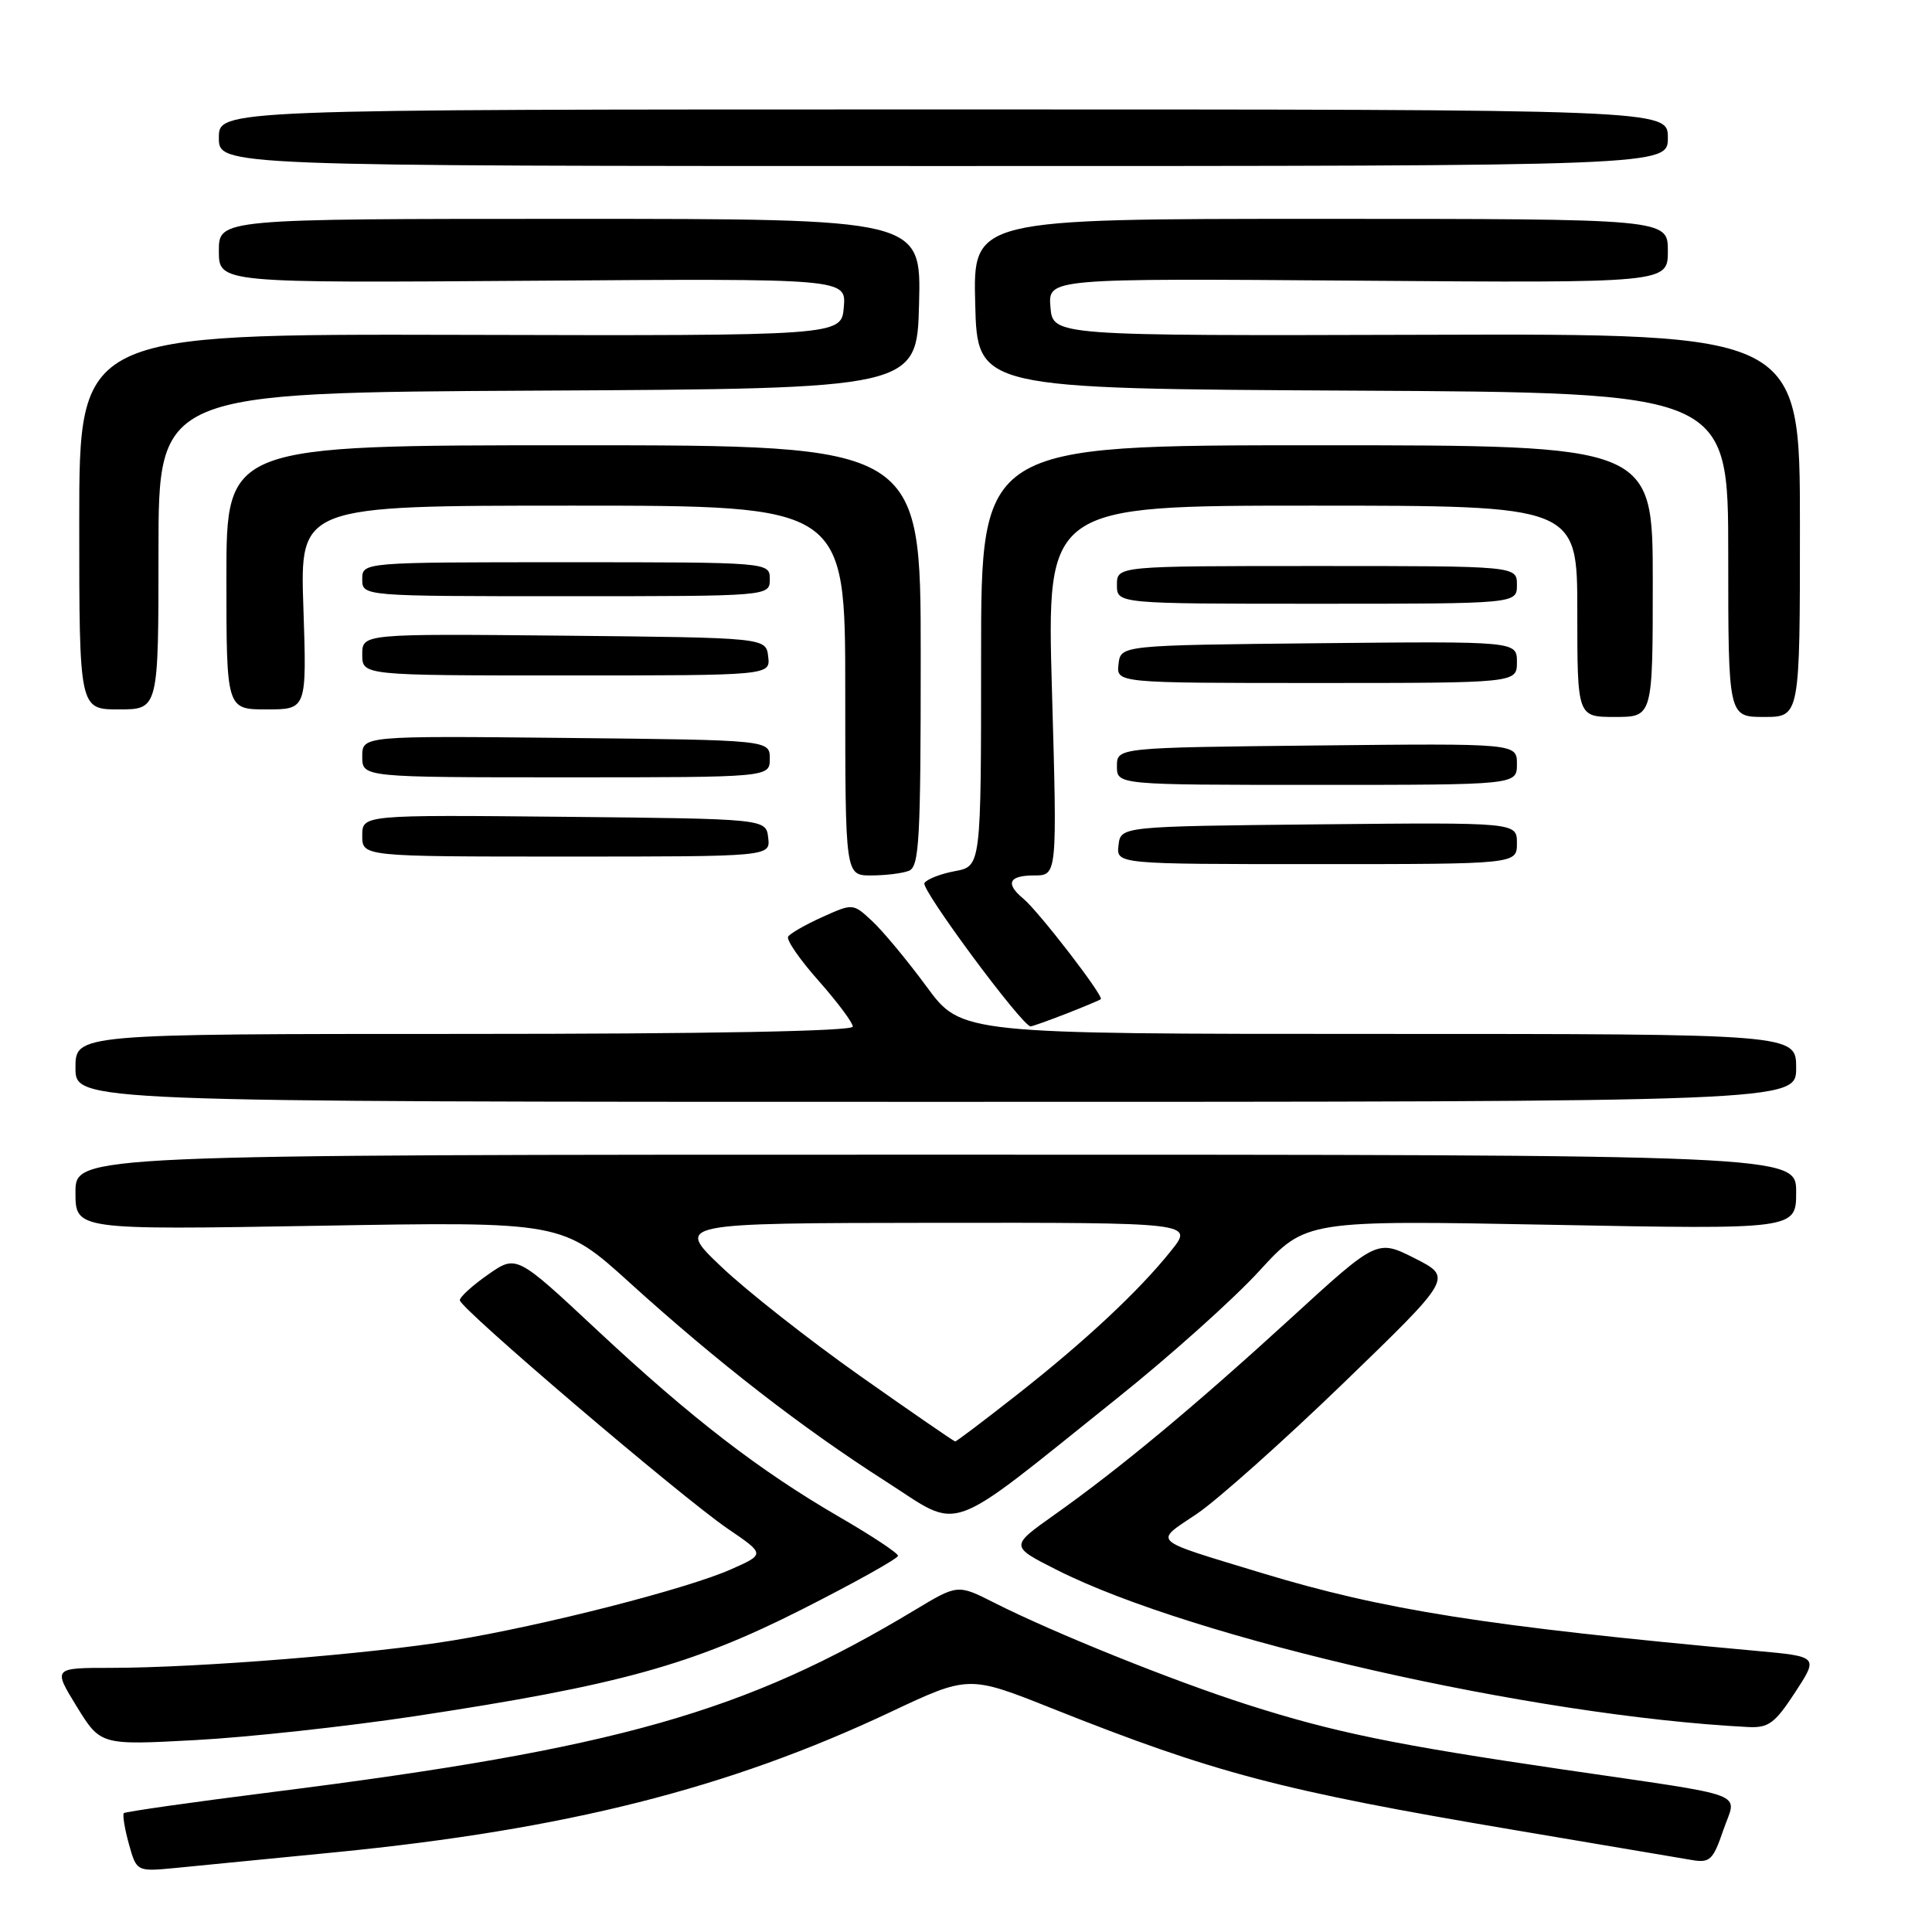 <?xml version="1.0" encoding="UTF-8" standalone="no"?>
<!DOCTYPE svg PUBLIC "-//W3C//DTD SVG 1.1//EN" "http://www.w3.org/Graphics/SVG/1.1/DTD/svg11.dtd" >
<svg xmlns="http://www.w3.org/2000/svg" xmlns:xlink="http://www.w3.org/1999/xlink" version="1.1" viewBox="0 0 256 256">
 <g >
 <path fill="currentColor"
d=" M 44.50 245.43 C 74.99 242.42 96.51 236.98 117.92 226.89 C 128.35 221.97 128.35 221.97 139.42 226.38 C 160.92 234.94 169.75 237.27 200.50 242.46 C 212.05 244.41 222.70 246.21 224.17 246.46 C 226.57 246.87 226.99 246.47 228.34 242.52 C 230.12 237.30 232.48 238.19 207.00 234.45 C 184.77 231.19 176.75 229.54 165.27 225.87 C 155.37 222.70 139.62 216.36 131.74 212.37 C 126.90 209.92 126.90 209.92 121.20 213.35 C 98.67 226.91 81.79 231.69 36.14 237.45 C 25.49 238.79 16.61 240.06 16.41 240.25 C 16.22 240.45 16.51 242.28 17.07 244.31 C 18.10 248.01 18.10 248.01 23.30 247.51 C 26.16 247.23 35.70 246.30 44.50 245.43 Z  M 55.00 227.40 C 81.95 223.32 91.68 220.63 106.25 213.26 C 113.26 209.71 118.99 206.51 118.99 206.15 C 118.98 205.79 115.51 203.49 111.26 201.03 C 100.62 194.86 91.60 187.91 79.09 176.22 C 68.43 166.26 68.43 166.26 64.68 168.88 C 62.61 170.32 60.92 171.86 60.93 172.29 C 60.93 173.35 90.21 198.31 96.44 202.57 C 101.39 205.94 101.39 205.94 96.85 207.95 C 90.98 210.55 72.09 215.38 60.00 217.37 C 49.21 219.15 26.28 220.99 14.76 221.00 C 7.02 221.00 7.02 221.00 10.17 226.13 C 13.33 231.25 13.33 231.25 25.91 230.57 C 32.84 230.20 45.92 228.77 55.00 227.40 Z  M 237.86 224.25 C 240.96 219.50 240.96 219.50 232.73 218.75 C 196.90 215.48 183.35 213.34 167.15 208.42 C 152.25 203.88 152.86 204.45 158.58 200.60 C 161.29 198.77 170.03 190.98 178.00 183.28 C 192.48 169.28 192.48 169.28 187.48 166.74 C 182.47 164.21 182.47 164.21 170.99 174.72 C 158.17 186.44 148.38 194.58 139.67 200.75 C 133.83 204.89 133.83 204.89 140.07 208.04 C 158.19 217.18 203.07 227.38 231.63 228.84 C 234.34 228.98 235.18 228.35 237.86 224.25 Z  M 147.97 185.32 C 154.97 179.73 163.47 172.12 166.86 168.41 C 173.03 161.68 173.03 161.68 205.51 162.29 C 238.00 162.91 238.00 162.91 238.00 157.95 C 238.00 153.00 238.00 153.00 124.00 153.00 C 10.00 153.00 10.00 153.00 10.00 157.99 C 10.00 162.97 10.00 162.97 42.25 162.42 C 74.50 161.86 74.50 161.86 83.50 170.02 C 95.09 180.52 106.25 189.18 117.37 196.29 C 127.60 202.83 124.87 203.81 147.97 185.32 Z  M 238.00 141.50 C 238.00 137.00 238.00 137.00 182.69 137.00 C 127.39 137.00 127.39 137.00 122.79 130.75 C 120.26 127.31 117.03 123.42 115.61 122.09 C 113.03 119.68 113.03 119.68 108.97 121.51 C 106.73 122.52 104.69 123.69 104.43 124.11 C 104.17 124.54 105.99 127.17 108.48 129.97 C 110.96 132.78 113.00 135.50 113.00 136.03 C 113.00 136.64 93.98 137.00 61.50 137.00 C 10.00 137.00 10.00 137.00 10.00 141.50 C 10.00 146.00 10.00 146.00 124.00 146.00 C 238.00 146.00 238.00 146.00 238.00 141.50 Z  M 141.23 134.34 C 143.58 133.42 145.66 132.55 145.86 132.40 C 146.32 132.04 137.66 120.80 135.60 119.08 C 133.17 117.07 133.67 116.00 137.04 116.00 C 140.09 116.00 140.09 116.00 139.39 91.50 C 138.69 67.00 138.69 67.00 173.85 67.00 C 209.00 67.00 209.00 67.00 209.00 81.00 C 209.00 95.00 209.00 95.00 214.00 95.00 C 219.00 95.00 219.00 95.00 219.00 77.00 C 219.00 59.00 219.00 59.00 174.50 59.00 C 130.00 59.00 130.00 59.00 130.00 86.89 C 130.00 114.78 130.00 114.78 126.54 115.43 C 124.63 115.78 122.81 116.50 122.49 117.01 C 121.99 117.82 135.46 136.00 136.56 136.00 C 136.78 136.00 138.88 135.25 141.23 134.34 Z  M 120.42 115.39 C 121.81 114.86 122.00 111.41 122.00 86.89 C 122.00 59.00 122.00 59.00 76.00 59.00 C 30.00 59.00 30.00 59.00 30.00 76.50 C 30.00 94.00 30.00 94.00 35.33 94.00 C 40.65 94.00 40.65 94.00 40.20 80.50 C 39.74 67.00 39.74 67.00 75.87 67.00 C 112.00 67.00 112.00 67.00 112.00 91.50 C 112.00 116.00 112.00 116.00 115.42 116.00 C 117.30 116.00 119.55 115.73 120.42 115.39 Z  M 201.00 111.73 C 201.00 108.97 201.00 108.97 174.75 109.23 C 148.50 109.50 148.50 109.50 148.21 112.00 C 147.92 114.50 147.92 114.50 174.46 114.50 C 201.00 114.50 201.00 114.50 201.00 111.73 Z  M 101.79 111.00 C 101.50 108.50 101.50 108.50 74.75 108.23 C 48.00 107.97 48.00 107.97 48.00 110.73 C 48.00 113.50 48.00 113.50 75.04 113.50 C 102.08 113.50 102.08 113.50 101.79 111.00 Z  M 201.00 101.25 C 201.00 98.50 201.00 98.50 174.50 98.78 C 148.00 99.06 148.00 99.06 148.00 101.53 C 148.00 104.00 148.00 104.00 174.50 104.00 C 201.00 104.00 201.00 104.00 201.00 101.25 Z  M 102.00 100.53 C 102.00 98.06 102.00 98.06 75.00 97.78 C 48.00 97.50 48.00 97.50 48.00 100.25 C 48.00 103.00 48.00 103.00 75.00 103.00 C 102.00 103.00 102.00 103.00 102.00 100.53 Z  M 238.50 69.61 C 238.50 44.21 238.50 44.21 189.00 44.36 C 139.50 44.50 139.50 44.50 139.19 40.69 C 138.87 36.88 138.87 36.88 179.94 37.19 C 221.00 37.50 221.00 37.50 221.00 33.25 C 221.00 29.00 221.00 29.00 174.97 29.00 C 128.93 29.00 128.93 29.00 129.22 40.25 C 129.50 51.50 129.50 51.50 179.25 51.76 C 229.00 52.02 229.00 52.02 229.00 73.51 C 229.00 95.00 229.00 95.00 233.75 95.00 C 238.50 95.00 238.50 95.00 238.50 69.61 Z  M 21.00 73.01 C 21.00 52.02 21.00 52.02 71.25 51.76 C 121.50 51.50 121.50 51.50 121.78 40.25 C 122.07 29.00 122.07 29.00 75.53 29.00 C 29.00 29.00 29.00 29.00 29.00 33.25 C 29.00 37.50 29.00 37.50 70.56 37.20 C 112.13 36.90 112.13 36.90 111.81 40.70 C 111.50 44.50 111.50 44.50 61.00 44.37 C 10.50 44.25 10.50 44.25 10.50 69.12 C 10.50 94.00 10.50 94.00 15.75 94.00 C 21.00 94.00 21.00 94.00 21.00 73.01 Z  M 201.00 87.73 C 201.00 84.97 201.00 84.97 174.75 85.23 C 148.50 85.50 148.50 85.50 148.21 88.00 C 147.92 90.50 147.92 90.50 174.46 90.50 C 201.00 90.50 201.00 90.50 201.00 87.73 Z  M 101.79 87.00 C 101.50 84.50 101.50 84.50 74.75 84.23 C 48.00 83.97 48.00 83.97 48.00 86.73 C 48.00 89.50 48.00 89.50 75.04 89.50 C 102.08 89.50 102.08 89.50 101.79 87.00 Z  M 201.00 77.50 C 201.00 75.00 201.00 75.00 174.50 75.00 C 148.00 75.00 148.00 75.00 148.00 77.50 C 148.00 80.00 148.00 80.00 174.50 80.00 C 201.00 80.00 201.00 80.00 201.00 77.50 Z  M 102.00 76.75 C 102.00 74.50 102.00 74.50 75.00 74.50 C 48.00 74.50 48.00 74.50 48.00 76.75 C 48.00 79.00 48.00 79.00 75.00 79.00 C 102.00 79.00 102.00 79.00 102.00 76.75 Z  M 221.00 18.25 C 221.00 14.50 221.00 14.50 125.00 14.50 C 29.00 14.50 29.00 14.50 29.00 18.25 C 29.00 22.00 29.00 22.00 125.00 22.00 C 221.00 22.00 221.00 22.00 221.00 18.25 Z  M 113.97 182.32 C 107.21 177.55 98.93 171.04 95.58 167.85 C 89.50 162.07 89.50 162.07 123.83 162.03 C 158.17 162.00 158.17 162.00 155.16 165.75 C 150.89 171.09 143.72 177.78 134.68 184.87 C 130.39 188.24 126.74 191.00 126.57 191.00 C 126.41 191.00 120.74 187.09 113.97 182.32 Z "/>
</g>
</svg>